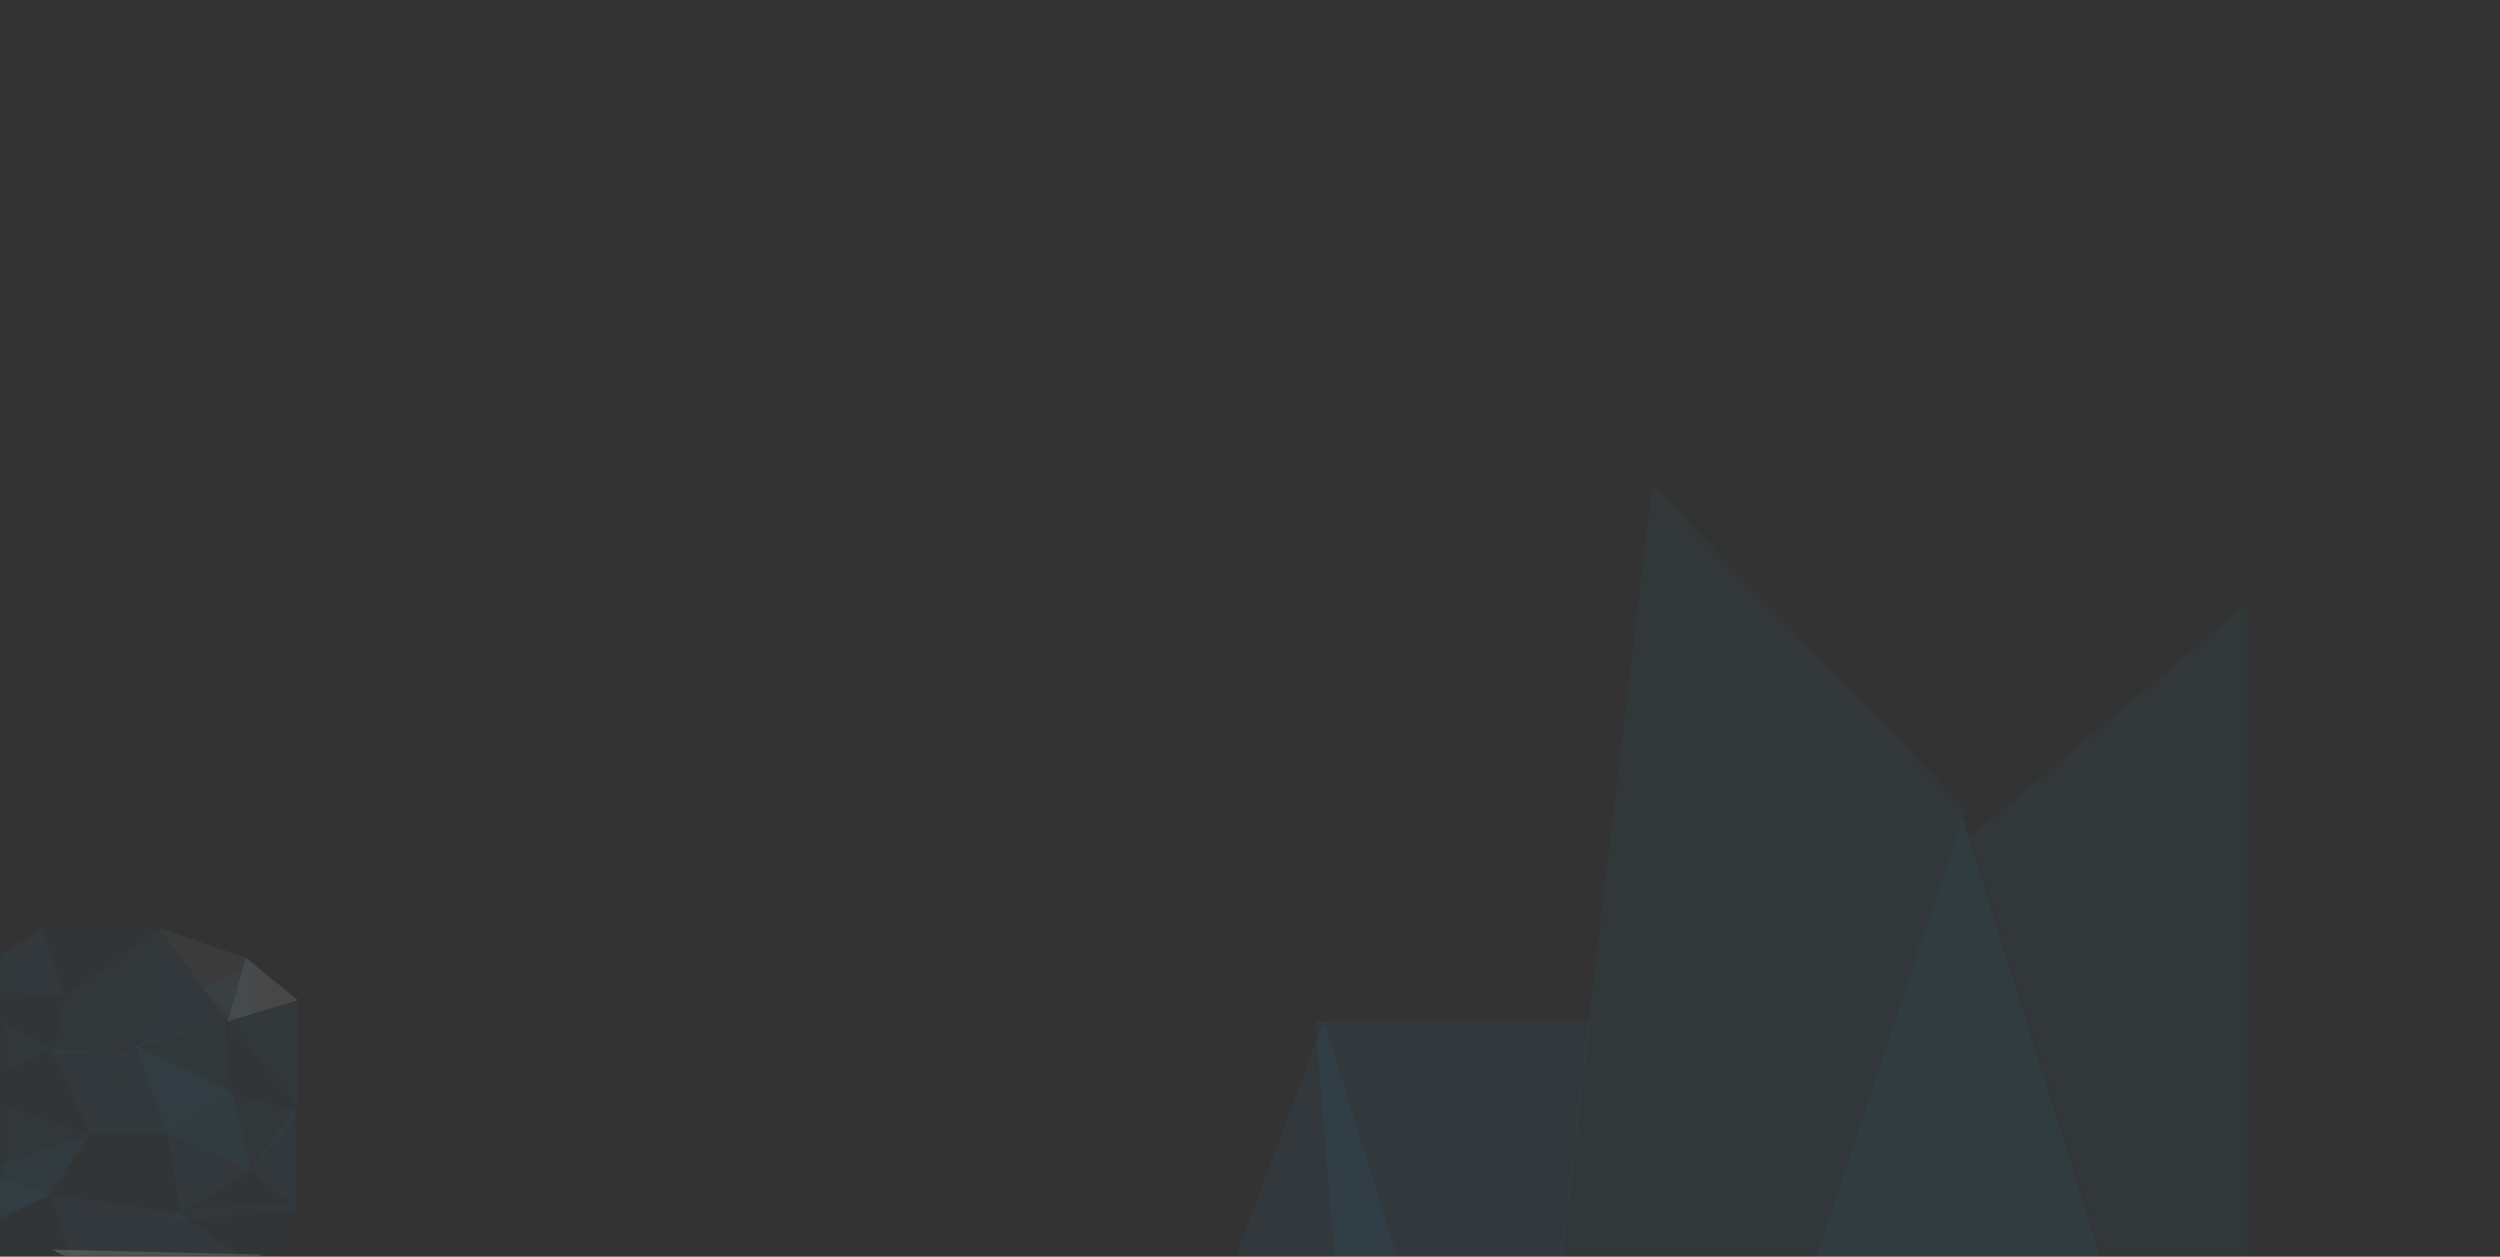 <svg xmlns="http://www.w3.org/2000/svg" xmlns:xlink="http://www.w3.org/1999/xlink" width="565px" height="284px" viewBox="0 0 565 284" version="1.1">
    
    <rect x="0" y="0" width="565" height="284" fill="#333333" stroke="none"/>
    
    <defs>
        <rect id="path-1" x="1.13086379e-13" y="1.71219268e-13" width="508" height="284" rx=""/>
    </defs>
    <g id="" stroke="none" stroke-width="1" fill="none" fill-rule="evenodd">
        <g id="Opening-Page---New-User" transform="translate(-648, -318)">
            <g id="Card-Background" transform="translate(648, 318)">
                <mask id="mask-2" fill="white">
                    <use xlink:href="#path-1"/>
                </mask>
                <use id="Mask" fill="" xlink:href="#path-1"/>
                <g id="Small" mask="url(#mask-2)">
                    <g transform="translate(-13, 209.833)">
                        <polyline id="Fill-47" fill-opacity="0.08" fill="#1AAFFA" points="4.354 60.04 4.55 69.595 24.529 60.056 8.708 54.773"/>
                        <polygon id="Fill-48" fill-opacity="0.03" fill="#1AAFFA" points="4.354 36.867 24.672 27.387 4.354 15.8"/>
                        <polygon id="Fill-49" fill-opacity="0.02" fill="#1AAFFA" points="4.354 69.52 4.354 74.787 29.026 74.787 24.529 60.056"/>
                        <polygon id="Fill-55" fill-opacity="0.02" fill="#1AAFFA" points="4.354 36.867 33.38 46.347 24.672 27.387"/>
                        <polygon id="Fill-56" fill-opacity="0.06" fill="#1AAFFA" points="24.529 60.056 33.38 46.347 8.708 54.773"/>
                        <polygon id="Fill-57" fill-opacity="0.03" fill="#1AAFFA" points="4.354 36.867 8.708 54.773 33.38 46.347"/>
                        <polygon id="Fill-61" fill-opacity="0.02" fill="#1AAFFA" points="33.38 46.347 53.699 64.253 50.796 46.347"/>
                        <polyline id="Fill-66" fill-opacity="0.04" fill="#1AAFFA" points="24.529 60.056 29.026 74.787 53.699 64.253 24.672 60.04"/>
                        <polygon id="Fill-67" fill-opacity="0.01" fill="#1AAFFA" points="24.672 60.04 53.699 64.253 33.38 46.347"/>
                        <polyline id="Fill-42" fill-opacity="0.02" fill="#1AAFFA" points="53.677 63.411 73.887 78.838 80.523 61.823 53.677 63.411"/>
                        <polygon id="Fill-42" fill-opacity="0.05" fill="#1AAFFA" transform="translate(50.216, 68.941) scale(1, -1) translate(-50.216, -68.941) " points="53.699 73.628 66.761 64.253 33.671 65.096"/>
                        <polygon id="Fill-42" fill-opacity="0.16" fill="#FFFFFF" transform="translate(48.671, 73.685) scale(-1, 1) translate(-48.671, -73.685) " points="68.315 74.787 72.566 72.583 24.776 73.733 29.13 74.787"/>
                        <polygon id="Fill-21" fill-opacity="0.03" fill="#1AAFFA" points="69.663 54.773 81.274 41.08 65.331 37.211"/>
                        <polygon id="Fill-22" fill-opacity="0.04" fill="#1AAFFA" points="24.672 27.387 33.38 46.347 42.959 27.387"/>
                        <polyline id="Fill-23" fill-opacity="0.02" fill="#1AAFFA" points="64.448 21.002 65.331 37.211 80.339 40.179 64.448 21.002"/>
                        <polygon id="Fill-43" fill-opacity="0.02" fill="#1AAFFA" points="49.345 66.36 80.339 63.692 69.663 54.773"/>
                        <polyline id="Fill-45" fill-opacity="0.02" fill="#1AAFFA" points="-1.05700438e-13 13.469 24.72 28.764 27.663 15.295 -1.05700438e-13 13.469"/>
                        <polyline id="Fill-46" fill-opacity="0.03" fill="#1AAFFA" points="27.663 15.295 24.72 28.764 44.142 26.938 27.663 15.295"/>
                        <polyline id="Fill-50" fill-opacity="0.03" fill="#1AAFFA" points="27.663 15.295 44.142 26.938 49.145 -3.92930133e-14 27.663 15.295"/>
                        <polyline id="Fill-51" fill-opacity="0.04" fill="#1AAFFA" points="13.243 5.936 -1.05700438e-13 13.469 27.663 15.295 13.243 5.936"/>
                        <polyline id="Fill-58" fill-opacity="0.02" fill="#1AAFFA" points="22.66 -1.21621232e-14 27.663 15.295 49.145 -1.21621232e-14 22.66 -1.21621232e-14"/>
                        <polyline id="Fill-62" fill-opacity="0.04" fill="#1AAFFA" points="50.911 46.571 53.699 64.253 69.663 54.773 50.796 46.347"/>
                        <polygon id="Fill-63" fill-opacity="0.05" fill="#1AAFFA" points="33.38 46.347 50.796 46.347 43.54 26.333"/>
                        <polyline id="Fill-71" fill-opacity="0.04" fill="#1AAFFA" points="49.145 -3.92930133e-14 44.142 26.938 64.448 21.002 49.145 -3.92930133e-14"/>
                        <polygon id="Fill-73" fill-opacity="0.08" fill="#1AAFFA" points="43.54 26.333 50.796 46.347 65.309 36.867"/>
                        <polygon id="Fill-74" fill-opacity="0.03" fill="#1AAFFA" points="43.54 26.333 65.309 36.867 63.858 21.067"/>
                        <polyline id="Fill-1" fill-opacity="0.03" fill="#1AAFFA" points="64.448 21.002 80.339 40.179 80.339 16.208 64.448 21.002"/>
                        <polygon id="Fill-7" fill-opacity="0.04" fill="#1AAFFA" points="79.823 63.2 79.823 40.027 69.663 54.773"/>
                        <polygon id="Fill-75" fill-opacity="0.07" fill="#1AAFFA" points="50.796 46.347 69.663 54.773 65.309 36.867"/>
                        <polyline id="Fill-44" fill-opacity="0.04" fill="#1AAFFA" points="22.66 5.61328761e-15 13.243 5.936 27.663 15.295 22.66 5.61328761e-15"/>
                        <polyline id="Fill-70" fill-opacity="0.04" fill="#FFFFFF" points="49.145 1.4968767e-14 64.448 21.002 68.568 6.62 49.145 1.4968767e-14"/>
                        <polyline id="Fill-6" fill-opacity="0.1" fill="#FFFFFF" points="68.568 6.62 64.448 21.002 80.339 16.208 68.568 6.62"/>
                        <polyline id="Fill-5" fill-opacity="0.03" fill="#1AAFFA" points="70.428 7.338 58.656 13.958 70.428 23.546 70.428 7.338"/>
                    </g>
                </g>
                <g id="Big" mask="url(#mask-2)" fill="#1AAFFA">
                    <g transform="translate(430.018, 221.357) scale(-1, -1) rotate(90) translate(-430.018, -221.357) translate(300.518, 47.357)">
                        <polygon id="Fill-48" fill-opacity="0.07" points="56.482 222.006 166.233 187.474 56.482 151.124"/>
                        <polygon id="Fill-48" fill-opacity="0.03" transform="translate(145.147, 125.578) rotate(-27) translate(-145.147, -125.578) " points="76.316 69.108 55.723 109.523 137.168 191.747 234.571 161.961 81.258 59.409"/>
                        <polygon id="Fill-48" fill-opacity="0.05" transform="translate(90.447, 71.491) rotate(-47) translate(-90.447, -71.491) " points="83.885 28.014 48.058 61.423 87.322 114.968 132.835 72.526"/>
                        <polygon id="Fill-48" fill-opacity="0.04" transform="translate(61.266, 42.77) rotate(3) translate(-61.266, -42.77) " points="5.24 82.362 120.179 40.078 2.353 3.177"/>
                        <polygon id="Fill-55" fill-opacity="0.03" points="161.666 189.158 52.475 223.595 52.475 259.845 256.298 301.532"/>
                        <polygon id="Fill-57" fill-opacity="0.05" points="55.192 347.345 258.998 302.324 55.175 260.904"/>
                    </g>
                </g>
            </g>
        </g>
    </g>
</svg>